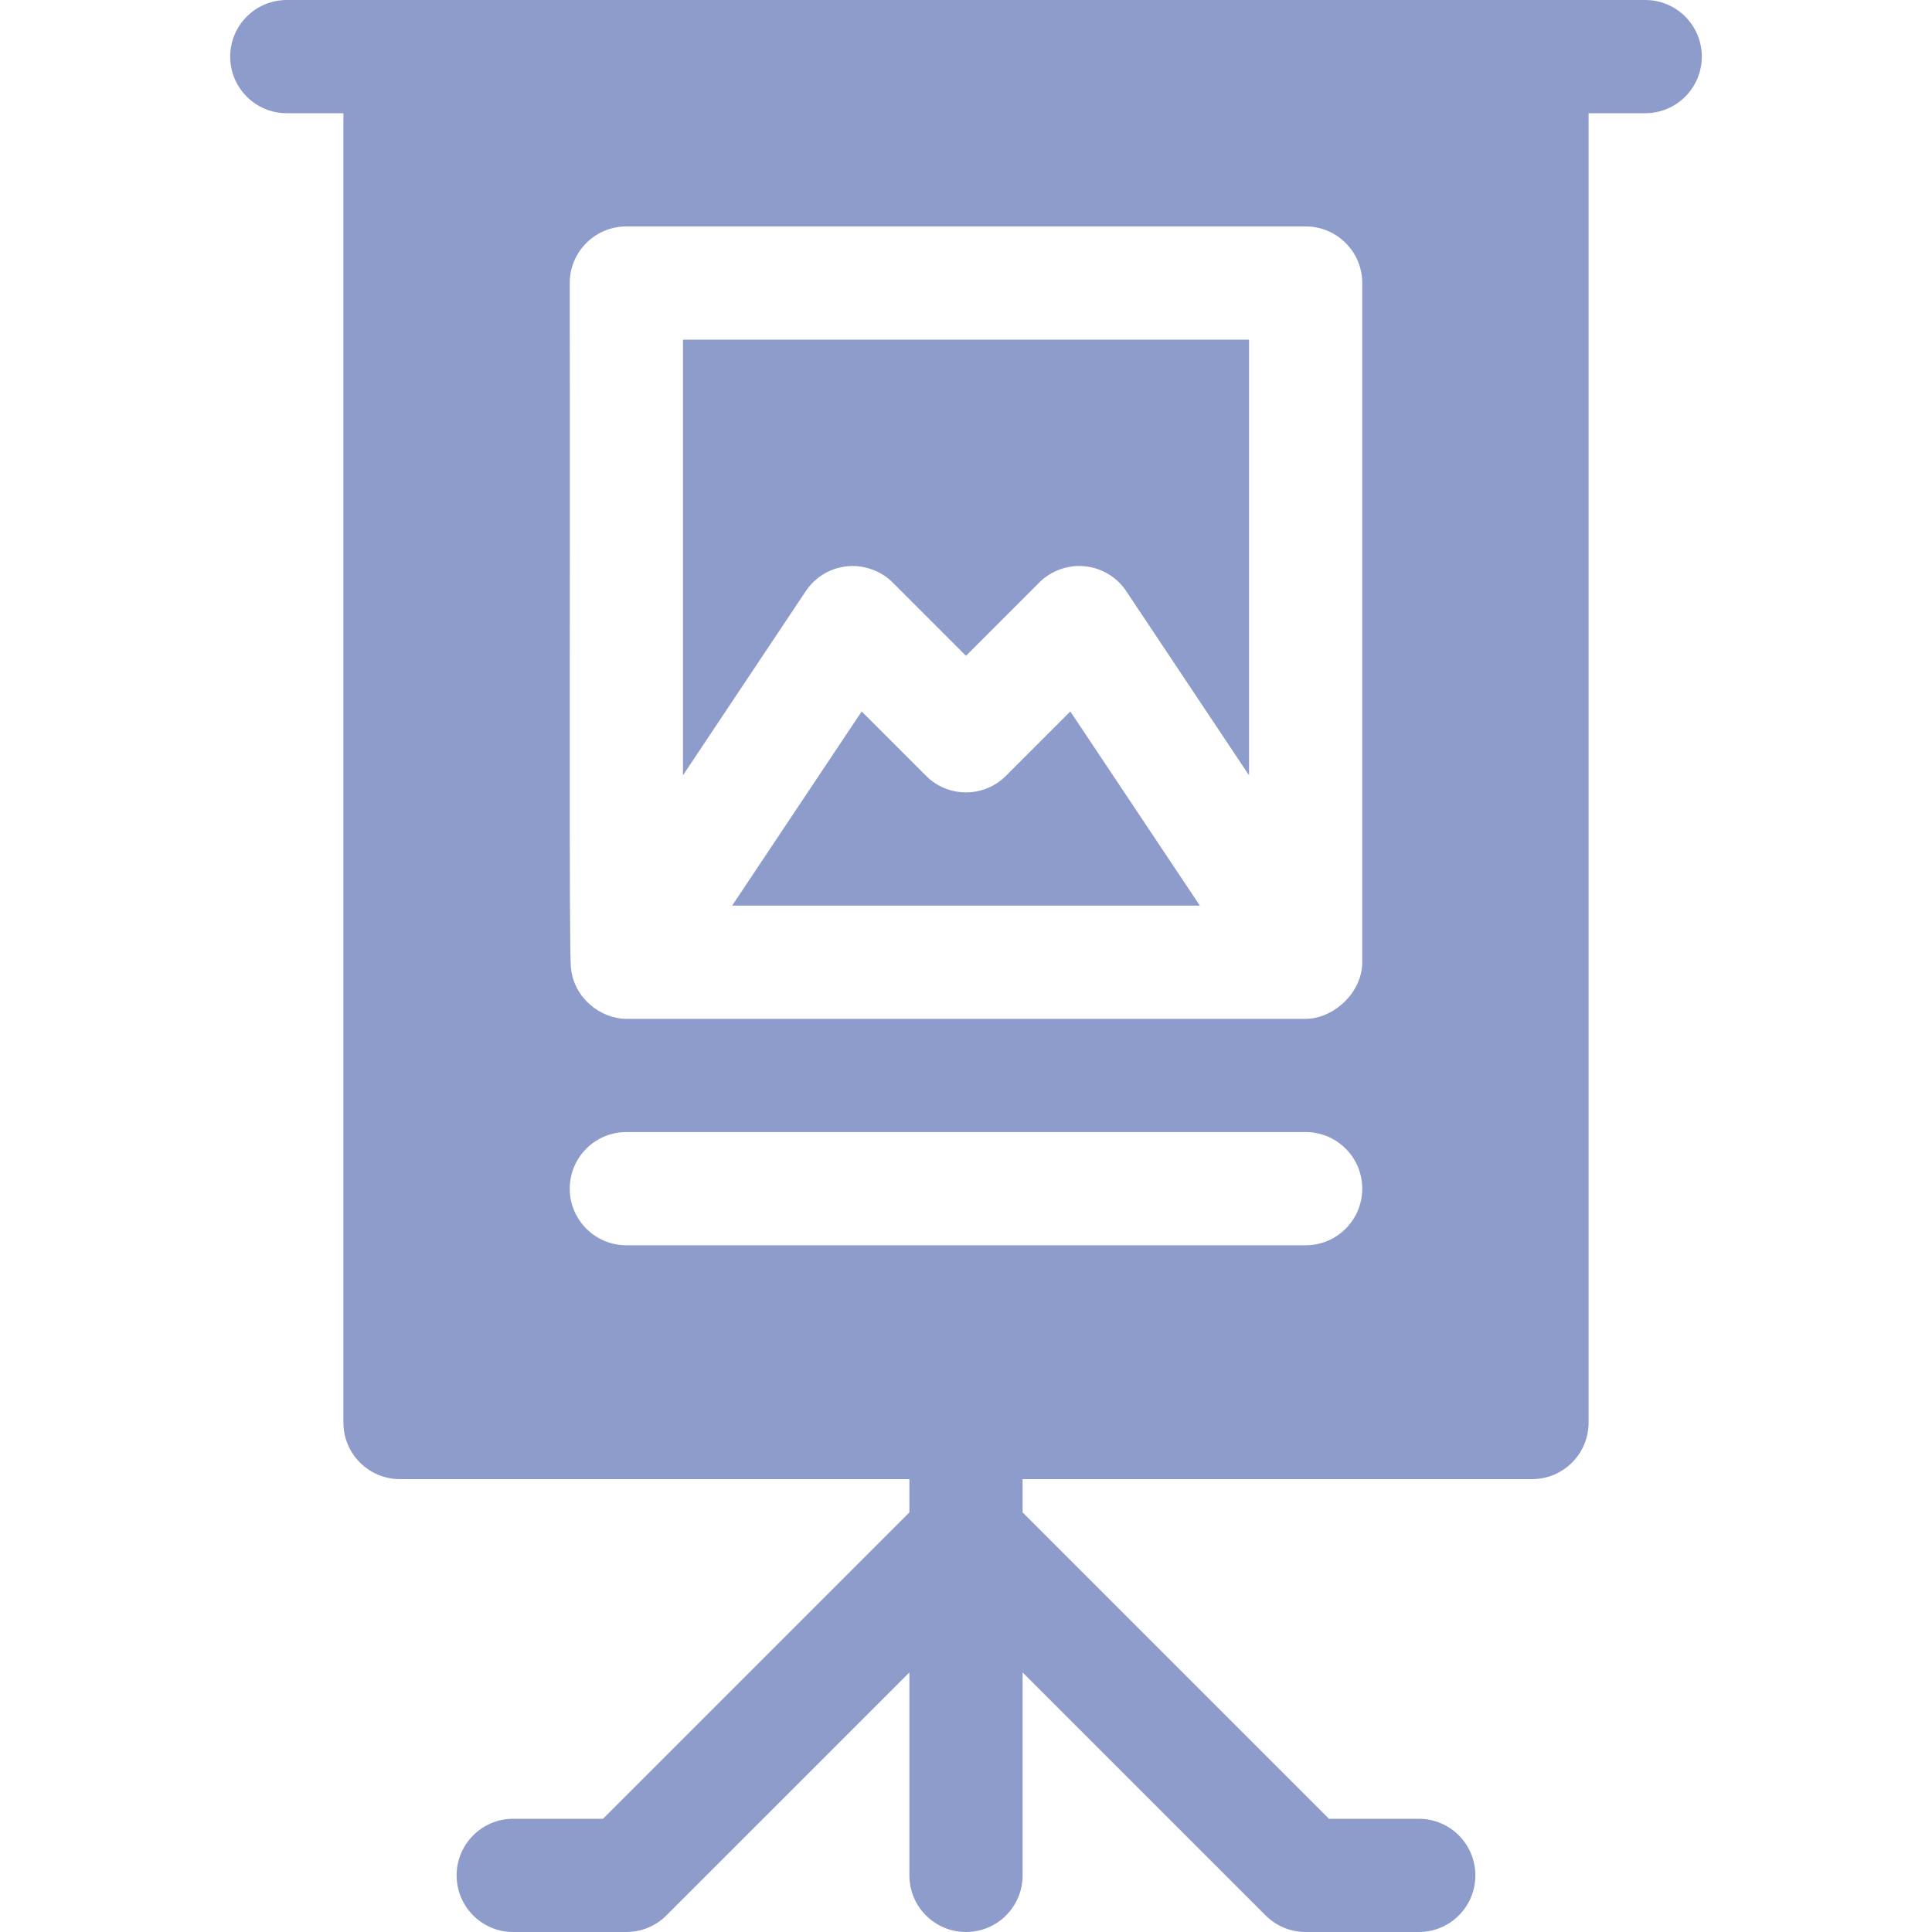 <svg width="20" height="20" viewBox="0 0 20 20" fill="none" xmlns="http://www.w3.org/2000/svg">
<path d="M17.031 0C14.162 0 8.292 0 2.969 0C2.645 0 2.383 0.262 2.383 0.586C2.383 0.91 2.645 1.172 2.969 1.172H3.555V14.727C3.555 15.05 3.817 15.312 4.141 15.312H9.414V15.656L6.242 18.828H5.312C4.989 18.828 4.727 19.09 4.727 19.414C4.727 19.738 4.989 20 5.312 20H6.484C6.64 20 6.789 19.938 6.899 19.828L9.414 17.313V19.414C9.414 19.738 9.676 20 10 20C10.324 20 10.586 19.738 10.586 19.414V17.313L13.101 19.828C13.211 19.938 13.36 20 13.516 20H14.688C15.011 20 15.273 19.738 15.273 19.414C15.273 19.09 15.011 18.828 14.688 18.828H13.758L10.586 15.656V15.312H15.859C16.183 15.312 16.445 15.05 16.445 14.727V1.172H17.031C17.355 1.172 17.617 0.91 17.617 0.586C17.617 0.262 17.355 0 17.031 0ZM13.516 12.891H6.484C6.161 12.891 5.898 12.629 5.898 12.305C5.898 11.981 6.161 11.719 6.484 11.719H13.516C13.839 11.719 14.102 11.981 14.102 12.305C14.102 12.629 13.839 12.891 13.516 12.891ZM14.102 9.961C14.102 10.274 13.806 10.547 13.516 10.547H6.484C6.221 10.547 5.94 10.335 5.91 10.016C5.889 9.802 5.903 6.457 5.898 2.93C5.898 2.606 6.161 2.344 6.484 2.344H13.516C13.839 2.344 14.102 2.606 14.102 2.93V9.961Z" fill="#8E9CCC"/>
<path d="M7.07 8.026L8.341 6.12C8.438 5.974 8.596 5.879 8.771 5.862C8.935 5.845 9.119 5.906 9.242 6.031L10 6.789L10.758 6.031C10.881 5.906 11.062 5.844 11.229 5.862C11.404 5.879 11.562 5.974 11.659 6.12L12.93 8.026V3.516H7.07V8.026Z" fill="#8E9CCC"/>
<path d="M10.414 8.031C10.185 8.26 9.815 8.26 9.586 8.031L8.92 7.365L7.579 9.375H12.421L11.08 7.365L10.414 8.031Z" fill="#8E9CCC"/>
</svg>
